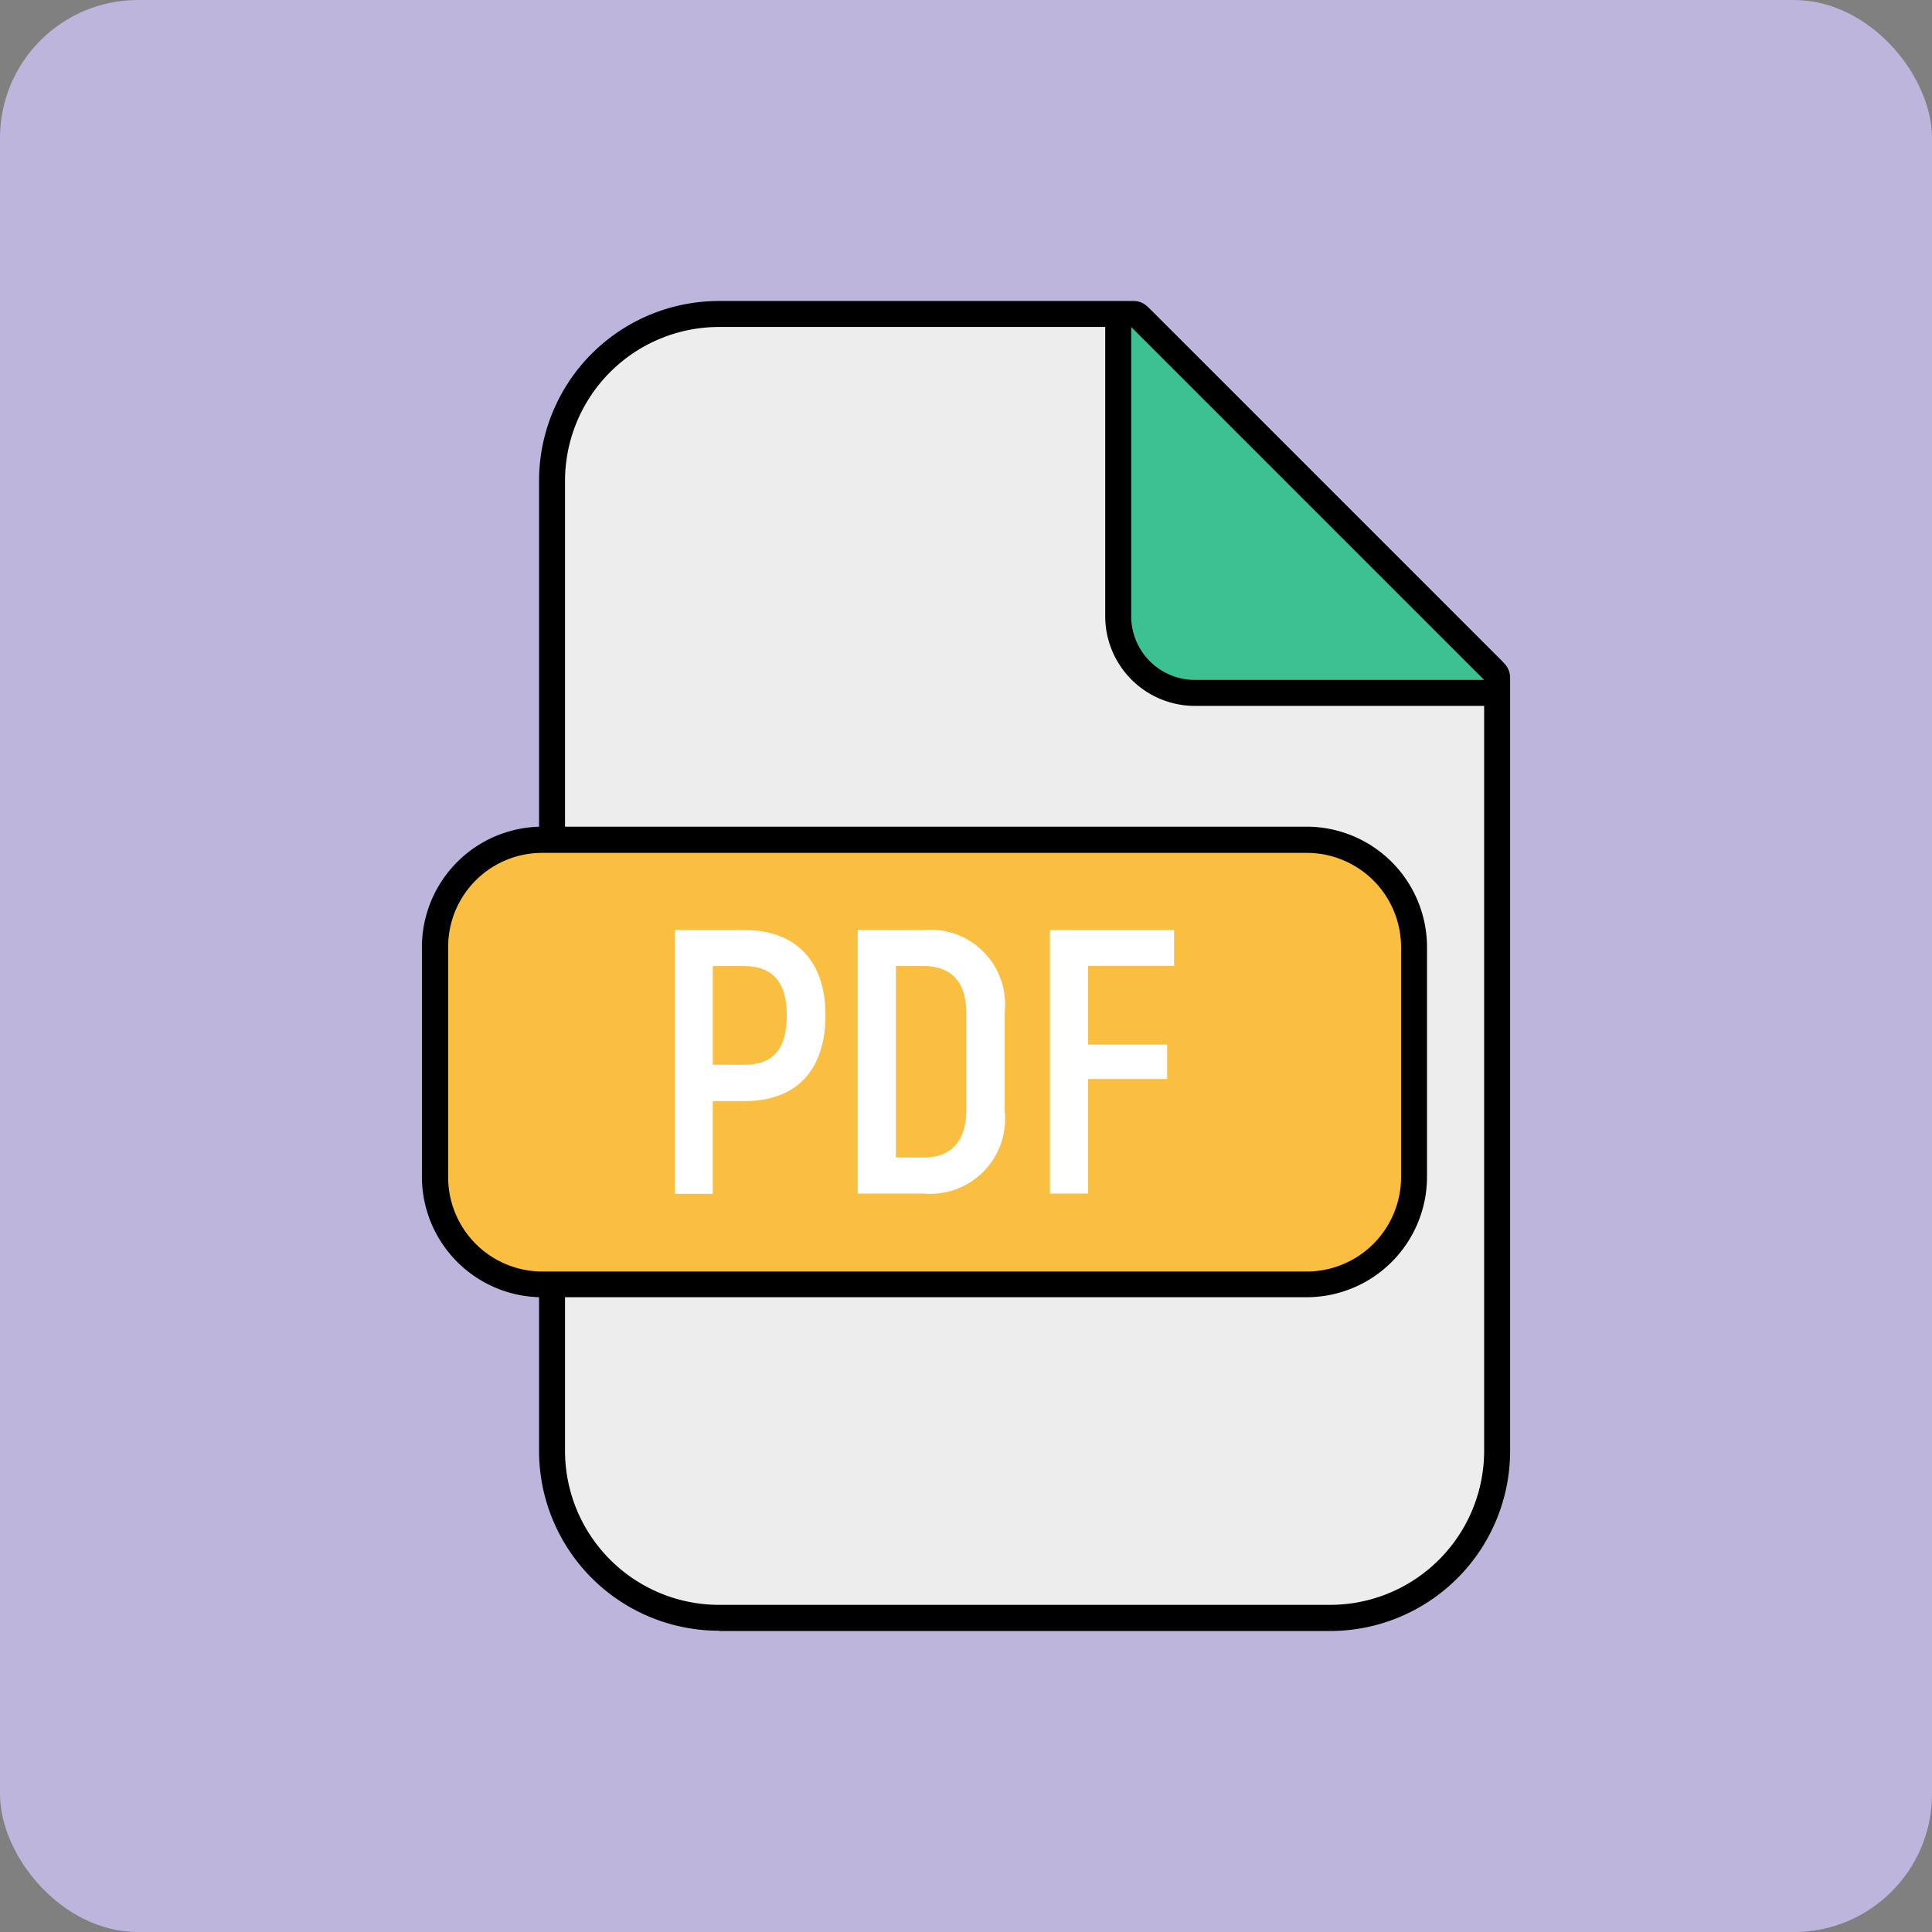<svg xmlns="http://www.w3.org/2000/svg" width="84" height="84" viewBox="0 0 84 84">
  <rect x="0" y="0" width="84" height="84" fill="#808080" stroke="none"/>
  <g id="Grupo_1043873" data-name="Grupo 1043873" transform="translate(-331 -17387.999)">
    <rect id="Rectángulo_345189" data-name="Rectángulo 345189" width="84" height="84" rx="6" transform="translate(331 17388)" fill="#beb5dd"/>
    <g id="Layer_2_00000169516506275836610300000000581320084930623930_" transform="translate(302.844 17401.086)">
      <g id="PDF" transform="translate(46.5 0)">
        <path id="Trazado_772891" data-name="Trazado 772891" d="M99.425,57.814A7.821,7.821,0,0,1,91.6,49.989V7.825A7.821,7.821,0,0,1,99.425,0h18.022a.844.844,0,0,1,.621.26l15.492,15.492a.888.888,0,0,1,.26.632V50A7.829,7.829,0,0,1,126,57.826H99.425Z" transform="translate(-86.507 0)"/>
        <path id="Trazado_772892" data-name="Trazado 772892" d="M141.562,25.346V58.86a6.7,6.7,0,0,1-6.7,6.7H108.3a6.7,6.7,0,0,1-6.7-6.7V16.7a6.7,6.7,0,0,1,6.7-6.7h17.92Z" transform="translate(-95.378 -8.871)" fill="#ededed"/>
        <path id="Trazado_772893" data-name="Trazado 772893" d="M313.5,17.87a3.9,3.9,0,0,1-3.9-3.9V1.452a1.15,1.15,0,0,1,1.965-.813L326.82,15.894a1.157,1.157,0,0,1-.813,1.976Z" transform="translate(-279.891 -0.266)"/>
        <path id="Trazado_772894" data-name="Trazado 772894" d="M334.946,25.346H322.367a2.771,2.771,0,0,1-2.767-2.767V10Z" transform="translate(-288.762 -8.871)" fill="#3bc192"/>
        <path id="Trazado_772895" data-name="Trazado 772895" d="M90.2,207.639v9.982a5.241,5.241,0,0,1-5.228,5.239H51.739a5.243,5.243,0,0,1-5.239-5.239v-9.982a5.243,5.243,0,0,1,5.239-5.239H84.971A5.241,5.241,0,0,1,90.2,207.639Z" transform="translate(-46.5 -179.545)"/>
        <path id="Trazado_772896" data-name="Trazado 772896" d="M60.7,212.5H93.931a4.1,4.1,0,0,1,4.1,4.11v9.982a4.108,4.108,0,0,1-4.1,4.11H60.7a4.1,4.1,0,0,1-4.1-4.11V216.61A4.087,4.087,0,0,1,60.7,212.5Z" transform="translate(-55.459 -188.505)" fill="#fabf40"/>
        <g id="Grupo_1043413" data-name="Grupo 1043413" transform="translate(10.998 27.349)">
          <path id="Trazado_772897" data-name="Trazado 772897" d="M150.449,245.9c0,2.405-1.276,3.738-3.523,3.738h-1.378v4.031H143.9V242.2h3.026C149.173,242.2,150.449,243.566,150.449,245.9Zm-1.682,0c0-1.411-.61-2.134-1.852-2.134h-1.366v4.291H146.9C148.157,248.072,148.767,247.383,148.767,245.9Z" transform="translate(-143.9 -242.2)" fill="#fff"/>
          <path id="Trazado_772898" data-name="Trazado 772898" d="M214.311,242.2h2.846a3.247,3.247,0,0,1,3.534,3.568v4.291a3.264,3.264,0,0,1-3.523,3.6H214.3V242.2Zm2.857,9.892c1.174,0,1.852-.7,1.852-2.066V245.8c0-1.344-.655-2.033-1.852-2.033H215.96v8.322Z" transform="translate(-206.35 -242.2)" fill="#fff"/>
          <path id="Trazado_772899" data-name="Trazado 772899" d="M289.96,243.758v3.421H293.4v1.5H289.96v4.98H288.3V242.2h5.4v1.558Z" transform="translate(-271.995 -242.2)" fill="#fff"/>
        </g>
      </g>
    </g>
  </g>
</svg>
